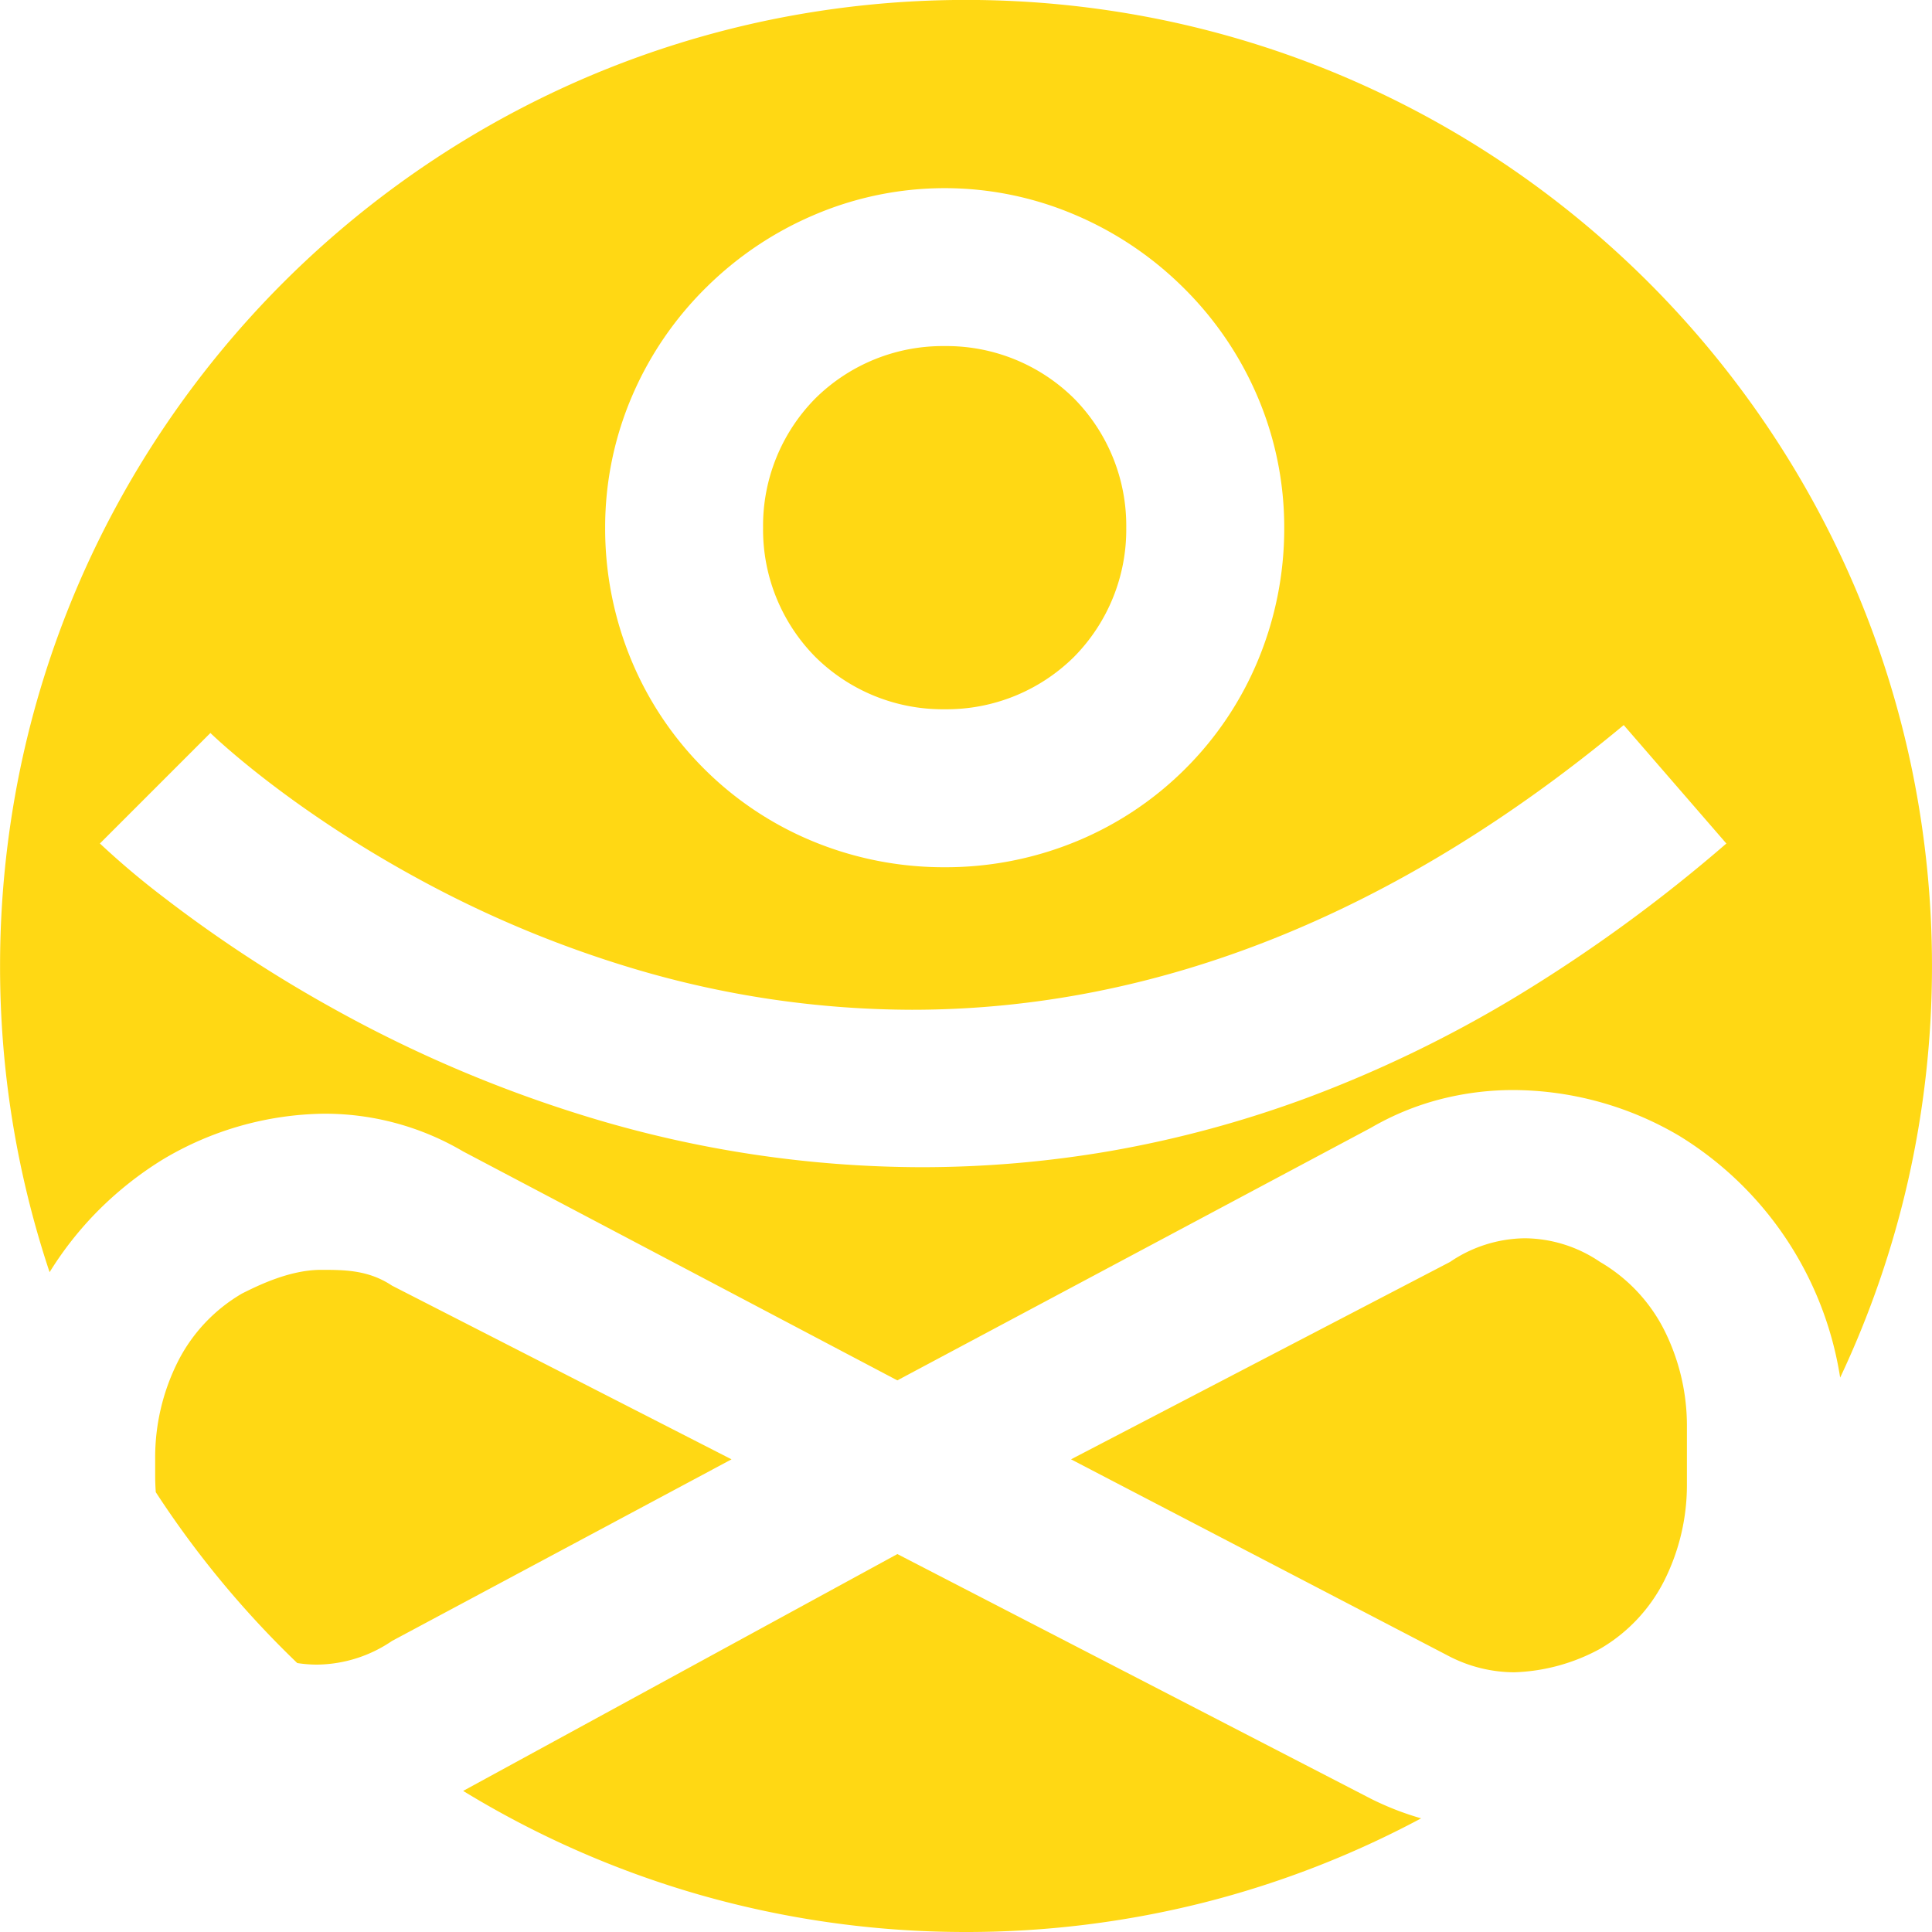 <svg xmlns="http://www.w3.org/2000/svg" width="206" height="206" viewBox="0 0 206 206">
  <path id="logo_circle" d="M-635.4,357.937a103.182,103.182,0,0,1-28.321-3.943,102.482,102.482,0,0,1-25.3-11.1l46.3-25.254,50.511,26.1a31.067,31.067,0,0,0,5.335,2.078,102.438,102.438,0,0,1-23.1,8.962A103.4,103.4,0,0,1-635.4,357.937Zm58.465-27.692h0a15.235,15.235,0,0,1-6.862-1.66l-40.409-21.046,40.409-21.046a14.44,14.44,0,0,1,8-2.525,14.445,14.445,0,0,1,8,2.525,17.584,17.584,0,0,1,6.84,7.261,22.749,22.749,0,0,1,2.42,10.418v5.893a22.748,22.748,0,0,1-2.42,10.417,17.588,17.588,0,0,1-6.84,7.261A20.424,20.424,0,0,1-576.939,330.245Zm-127.668-.818a13.456,13.456,0,0,1-2.108-.167,103.612,103.612,0,0,1-15.084-18.22c-.043-.6-.065-1.21-.065-1.817v-1.684a22.749,22.749,0,0,1,2.42-10.418,17.586,17.586,0,0,1,6.84-7.261c1.64-.82,5.054-2.525,8.419-2.525,2.483,0,5.051,0,7.576,1.684l36.2,18.52-36.2,19.363A14.441,14.441,0,0,1-704.607,329.427Zm61.877-30.307-46.3-24.413a29.065,29.065,0,0,0-14.829-4.021,34.267,34.267,0,0,0-17.162,4.863,37.44,37.44,0,0,0-6.8,5.351,36.739,36.739,0,0,0-5.3,6.685,102.853,102.853,0,0,1-5.281-32.647,103.759,103.759,0,0,1,2.093-20.758,102.48,102.48,0,0,1,6-19.334,103.007,103.007,0,0,1,9.5-17.5A103.737,103.737,0,0,1-708.237,182.1a103.737,103.737,0,0,1,15.244-12.577,103.007,103.007,0,0,1,17.5-9.5,102.481,102.481,0,0,1,19.334-6,103.762,103.762,0,0,1,20.758-2.093,103.761,103.761,0,0,1,20.758,2.093,102.482,102.482,0,0,1,19.334,6,103.005,103.005,0,0,1,17.5,9.5A103.738,103.738,0,0,1-562.573,182.1,103.742,103.742,0,0,1-550,197.349a103.014,103.014,0,0,1,9.5,17.5,102.485,102.485,0,0,1,6,19.334,103.762,103.762,0,0,1,2.093,20.758,103.6,103.6,0,0,1-2.54,22.835,102.423,102.423,0,0,1-7.25,21.048,36.973,36.973,0,0,0-5.783-14.836,36.813,36.813,0,0,0-11.41-10.962,35.079,35.079,0,0,0-17.627-4.863,31.152,31.152,0,0,0-7.822.984,29.217,29.217,0,0,0-7.384,3.037l-50.511,26.939Zm-73.242-69.032-11.785,11.786a87.2,87.2,0,0,0,6.814,5.748,144.372,144.372,0,0,0,18.021,11.825,139.723,139.723,0,0,0,27.492,11.668,122.4,122.4,0,0,0,35.226,5.275,118.4,118.4,0,0,0,20.165-1.723,119.331,119.331,0,0,0,21.191-5.748,133.281,133.281,0,0,0,21.98-10.642,164.361,164.361,0,0,0,22.533-16.4l-10.944-12.628c-24.218,20.14-49.752,30.352-75.89,30.355h-.009a104.364,104.364,0,0,1-29.633-4.376,119.2,119.2,0,0,1-23.3-9.756C-708.015,237.861-715.9,230.163-715.973,230.088ZM-637.68,172a35.378,35.378,0,0,0-13.825,2.815,36.761,36.761,0,0,0-11.536,7.708,36.347,36.347,0,0,0-7.906,11.5,35.455,35.455,0,0,0-2.933,14.18,36.553,36.553,0,0,0,2.815,14.18,35.611,35.611,0,0,0,7.708,11.5,35.61,35.61,0,0,0,11.5,7.708,36.553,36.553,0,0,0,14.18,2.815,36.554,36.554,0,0,0,14.18-2.815,35.608,35.608,0,0,0,11.5-7.708,35.608,35.608,0,0,0,7.708-11.5,36.555,36.555,0,0,0,2.815-14.18,35.456,35.456,0,0,0-2.933-14.18,36.348,36.348,0,0,0-7.906-11.5,36.762,36.762,0,0,0-11.536-7.708A35.379,35.379,0,0,0-637.68,172Zm0,55.562a19.308,19.308,0,0,1-13.785-5.577,19.309,19.309,0,0,1-5.577-13.785,19.309,19.309,0,0,1,5.577-13.785,19.308,19.308,0,0,1,13.785-5.577,19.309,19.309,0,0,1,13.785,5.577,19.309,19.309,0,0,1,5.577,13.785,19.309,19.309,0,0,1-5.577,13.785A19.308,19.308,0,0,1-637.68,227.562Z" transform="translate(738.405 -151.937)" fill="#ffd814"/>
</svg>
